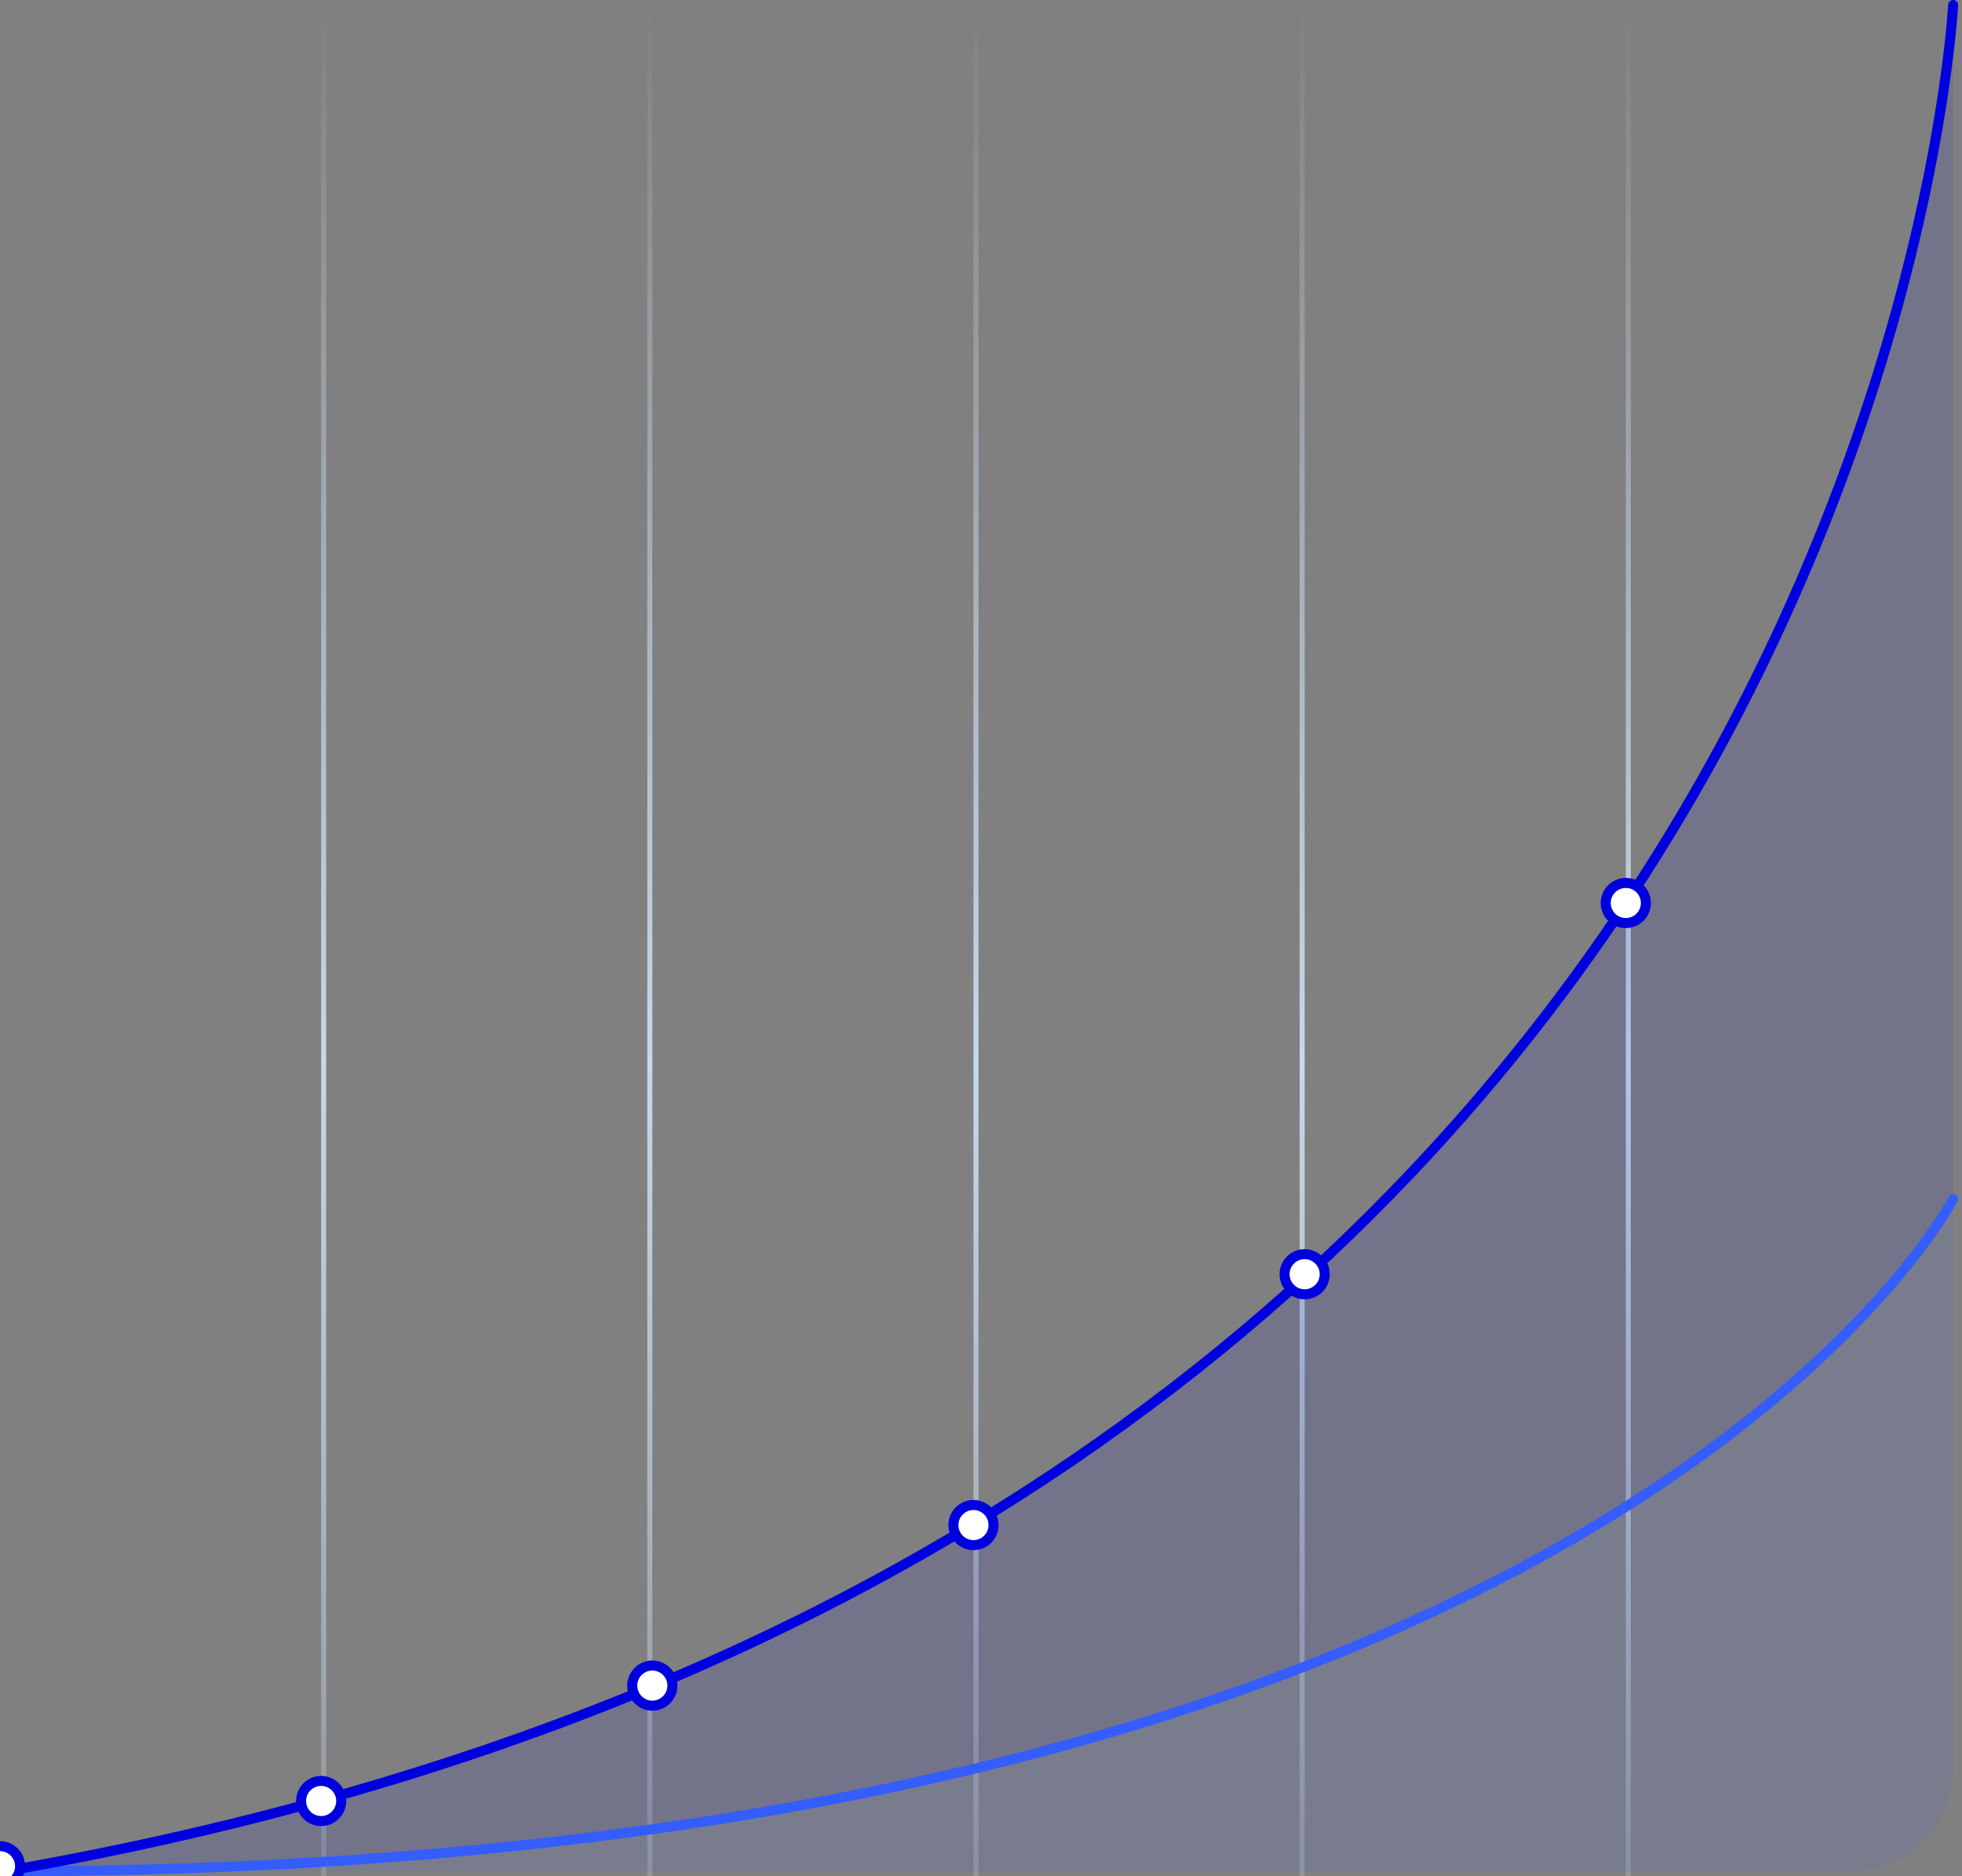 <svg width="391" height="374" viewBox="0 0 391 374" fill="none" xmlns="http://www.w3.org/2000/svg">
<rect x="0" y="0" width="391" height="374" fill="#808080" stroke="none"/>
<g clip-path="url(#clip0_16_371)">
<rect x="64" width="1" height="428" fill="url(#paint0_linear_16_371)"/>
<rect x="129" width="1" height="428" fill="url(#paint1_linear_16_371)"/>
<rect x="194" width="1" height="428" fill="url(#paint2_linear_16_371)"/>
<rect x="259" width="1" height="428" fill="url(#paint3_linear_16_371)"/>
<rect x="324" width="1" height="428" fill="url(#paint4_linear_16_371)"/>
<path opacity="0.1" d="M315.25 306.86C282 326.36 242 341.9 196.48 353C151.86 363.92 101.74 370.59 47.05 373H369.05C374.399 373 379.53 370.875 383.312 367.092C387.095 363.31 389.22 358.179 389.22 352.83V241C385 248 365.13 277.64 315.25 306.86Z" fill="#355DFB"/>
<path opacity="0.1" d="M219.6 288.27C162.52 328.44 92.84 356.56 12.36 371.93C80.46 371.23 142.14 364.25 195.84 351.13C241.16 340.06 280.94 324.62 314.06 305.24C370.42 272.24 388.17 238.87 388.34 238.54C388.426 238.379 388.554 238.244 388.711 238.151C388.868 238.057 389.047 238.009 389.23 238.01V11.16C386.3 34.82 375.23 96.82 335.85 163.16C306.415 212.638 266.787 255.286 219.6 288.27Z" fill="#0000DE"/>
<path d="M1 373C320 373 389.23 239 389.23 239" stroke="#355DFB" stroke-width="2" stroke-miterlimit="10" stroke-linecap="round"/>
<path d="M1 373C374 308 389.23 1 389.23 1" stroke="#0000DE" stroke-width="2" stroke-miterlimit="10" stroke-linecap="round"/>
<circle cx="324" cy="180" r="4" fill="white" stroke="#0000DE" stroke-width="2"/>
<circle cx="64" cy="359" r="4" fill="white" stroke="#0000DE" stroke-width="2"/>
<circle cy="372" r="4" fill="white" stroke="#0000DE" stroke-width="2"/>
<circle cx="130" cy="336" r="4" fill="white" stroke="#0000DE" stroke-width="2"/>
<circle cx="194" cy="304" r="4" fill="white" stroke="#0000DE" stroke-width="2"/>
<circle cx="260" cy="254" r="4" fill="white" stroke="#0000DE" stroke-width="2"/>
</g>
<defs>
<linearGradient id="paint0_linear_16_371" x1="64.5" y1="0" x2="64.5" y2="428" gradientUnits="userSpaceOnUse">
<stop stop-color="#C6D9E9" stop-opacity="0"/>
<stop offset="0.495" stop-color="#C6D9E9"/>
<stop offset="1" stop-color="#C6D9E9" stop-opacity="0"/>
</linearGradient>
<linearGradient id="paint1_linear_16_371" x1="129.5" y1="0" x2="129.5" y2="428" gradientUnits="userSpaceOnUse">
<stop stop-color="#C6D9E9" stop-opacity="0"/>
<stop offset="0.495" stop-color="#C6D9E9"/>
<stop offset="1" stop-color="#C6D9E9" stop-opacity="0"/>
</linearGradient>
<linearGradient id="paint2_linear_16_371" x1="194.5" y1="0" x2="194.5" y2="428" gradientUnits="userSpaceOnUse">
<stop stop-color="#C6D9E9" stop-opacity="0"/>
<stop offset="0.495" stop-color="#C6D9E9"/>
<stop offset="1" stop-color="#C6D9E9" stop-opacity="0"/>
</linearGradient>
<linearGradient id="paint3_linear_16_371" x1="259.5" y1="0" x2="259.5" y2="428" gradientUnits="userSpaceOnUse">
<stop stop-color="#C6D9E9" stop-opacity="0"/>
<stop offset="0.495" stop-color="#C6D9E9"/>
<stop offset="1" stop-color="#C6D9E9" stop-opacity="0"/>
</linearGradient>
<linearGradient id="paint4_linear_16_371" x1="324.5" y1="0" x2="324.5" y2="428" gradientUnits="userSpaceOnUse">
<stop stop-color="#C6D9E9" stop-opacity="0"/>
<stop offset="0.495" stop-color="#C6D9E9"/>
<stop offset="1" stop-color="#C6D9E9" stop-opacity="0"/>
</linearGradient>
<clipPath id="clip0_16_371">
<rect width="390.23" height="374" fill="white"/>
</clipPath>
</defs>
</svg>

